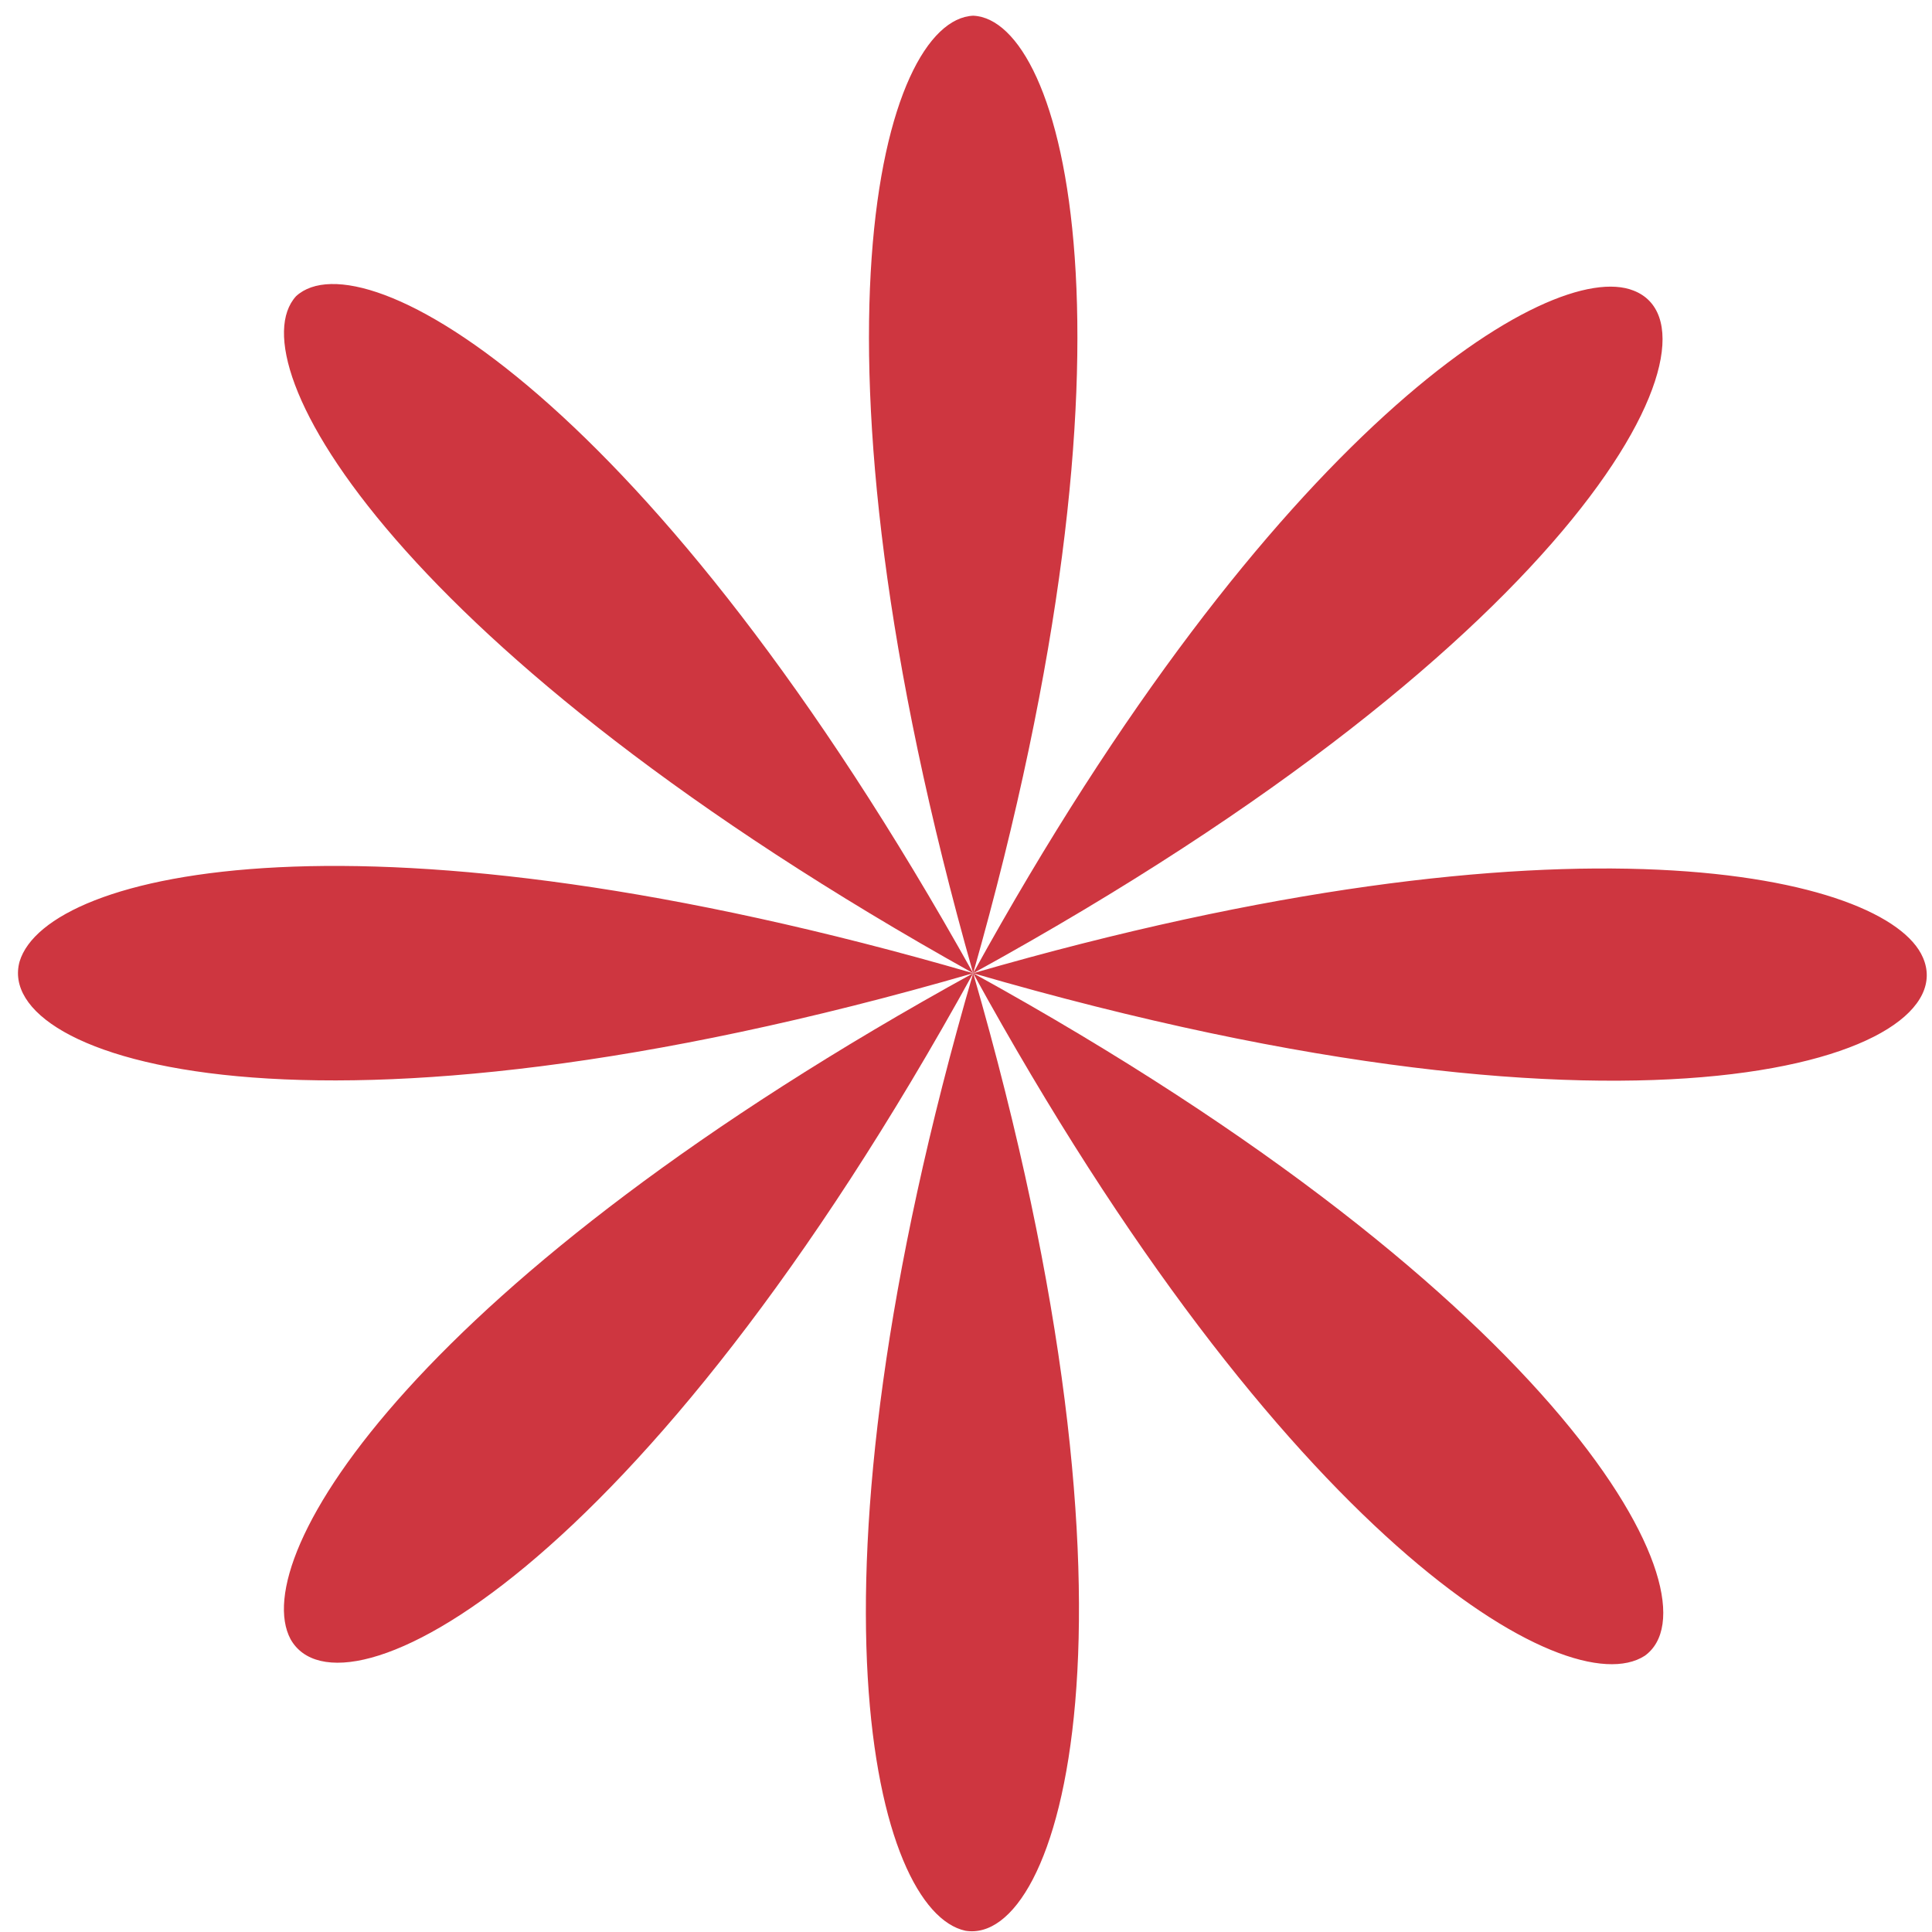 <svg width="38" height="38" viewBox="0 0 38 38" fill="none" xmlns="http://www.w3.org/2000/svg">
<path d="M19.141 19.142C30.821 25.582 33.878 31.477 32.349 32.568C30.821 33.551 25.254 30.276 19.141 19.142C12.592 31.04 6.697 33.987 5.715 32.241C4.842 30.604 8.226 25.146 19.141 19.142C7.789 12.811 4.623 7.135 5.824 5.825C7.134 4.624 12.81 7.79 19.141 19.142C25.036 8.445 30.494 5.061 32.131 5.716C34.096 6.48 31.258 12.483 19.141 19.142Z" fill="#CE3640"/>
<path d="M19.141 19.142C22.846 31.955 20.84 38.284 18.987 37.975C17.212 37.59 15.591 31.337 19.141 19.142C6.097 22.924 -0.155 20.84 0.386 18.91C0.926 17.135 7.178 15.669 19.141 19.142C15.591 6.638 17.366 0.386 19.142 0.309C20.917 0.386 22.692 6.638 19.141 19.142C30.874 15.746 37.126 17.212 37.821 18.833C38.67 20.763 32.417 23.001 19.141 19.142Z" fill="#CE3640"/>
</svg>
